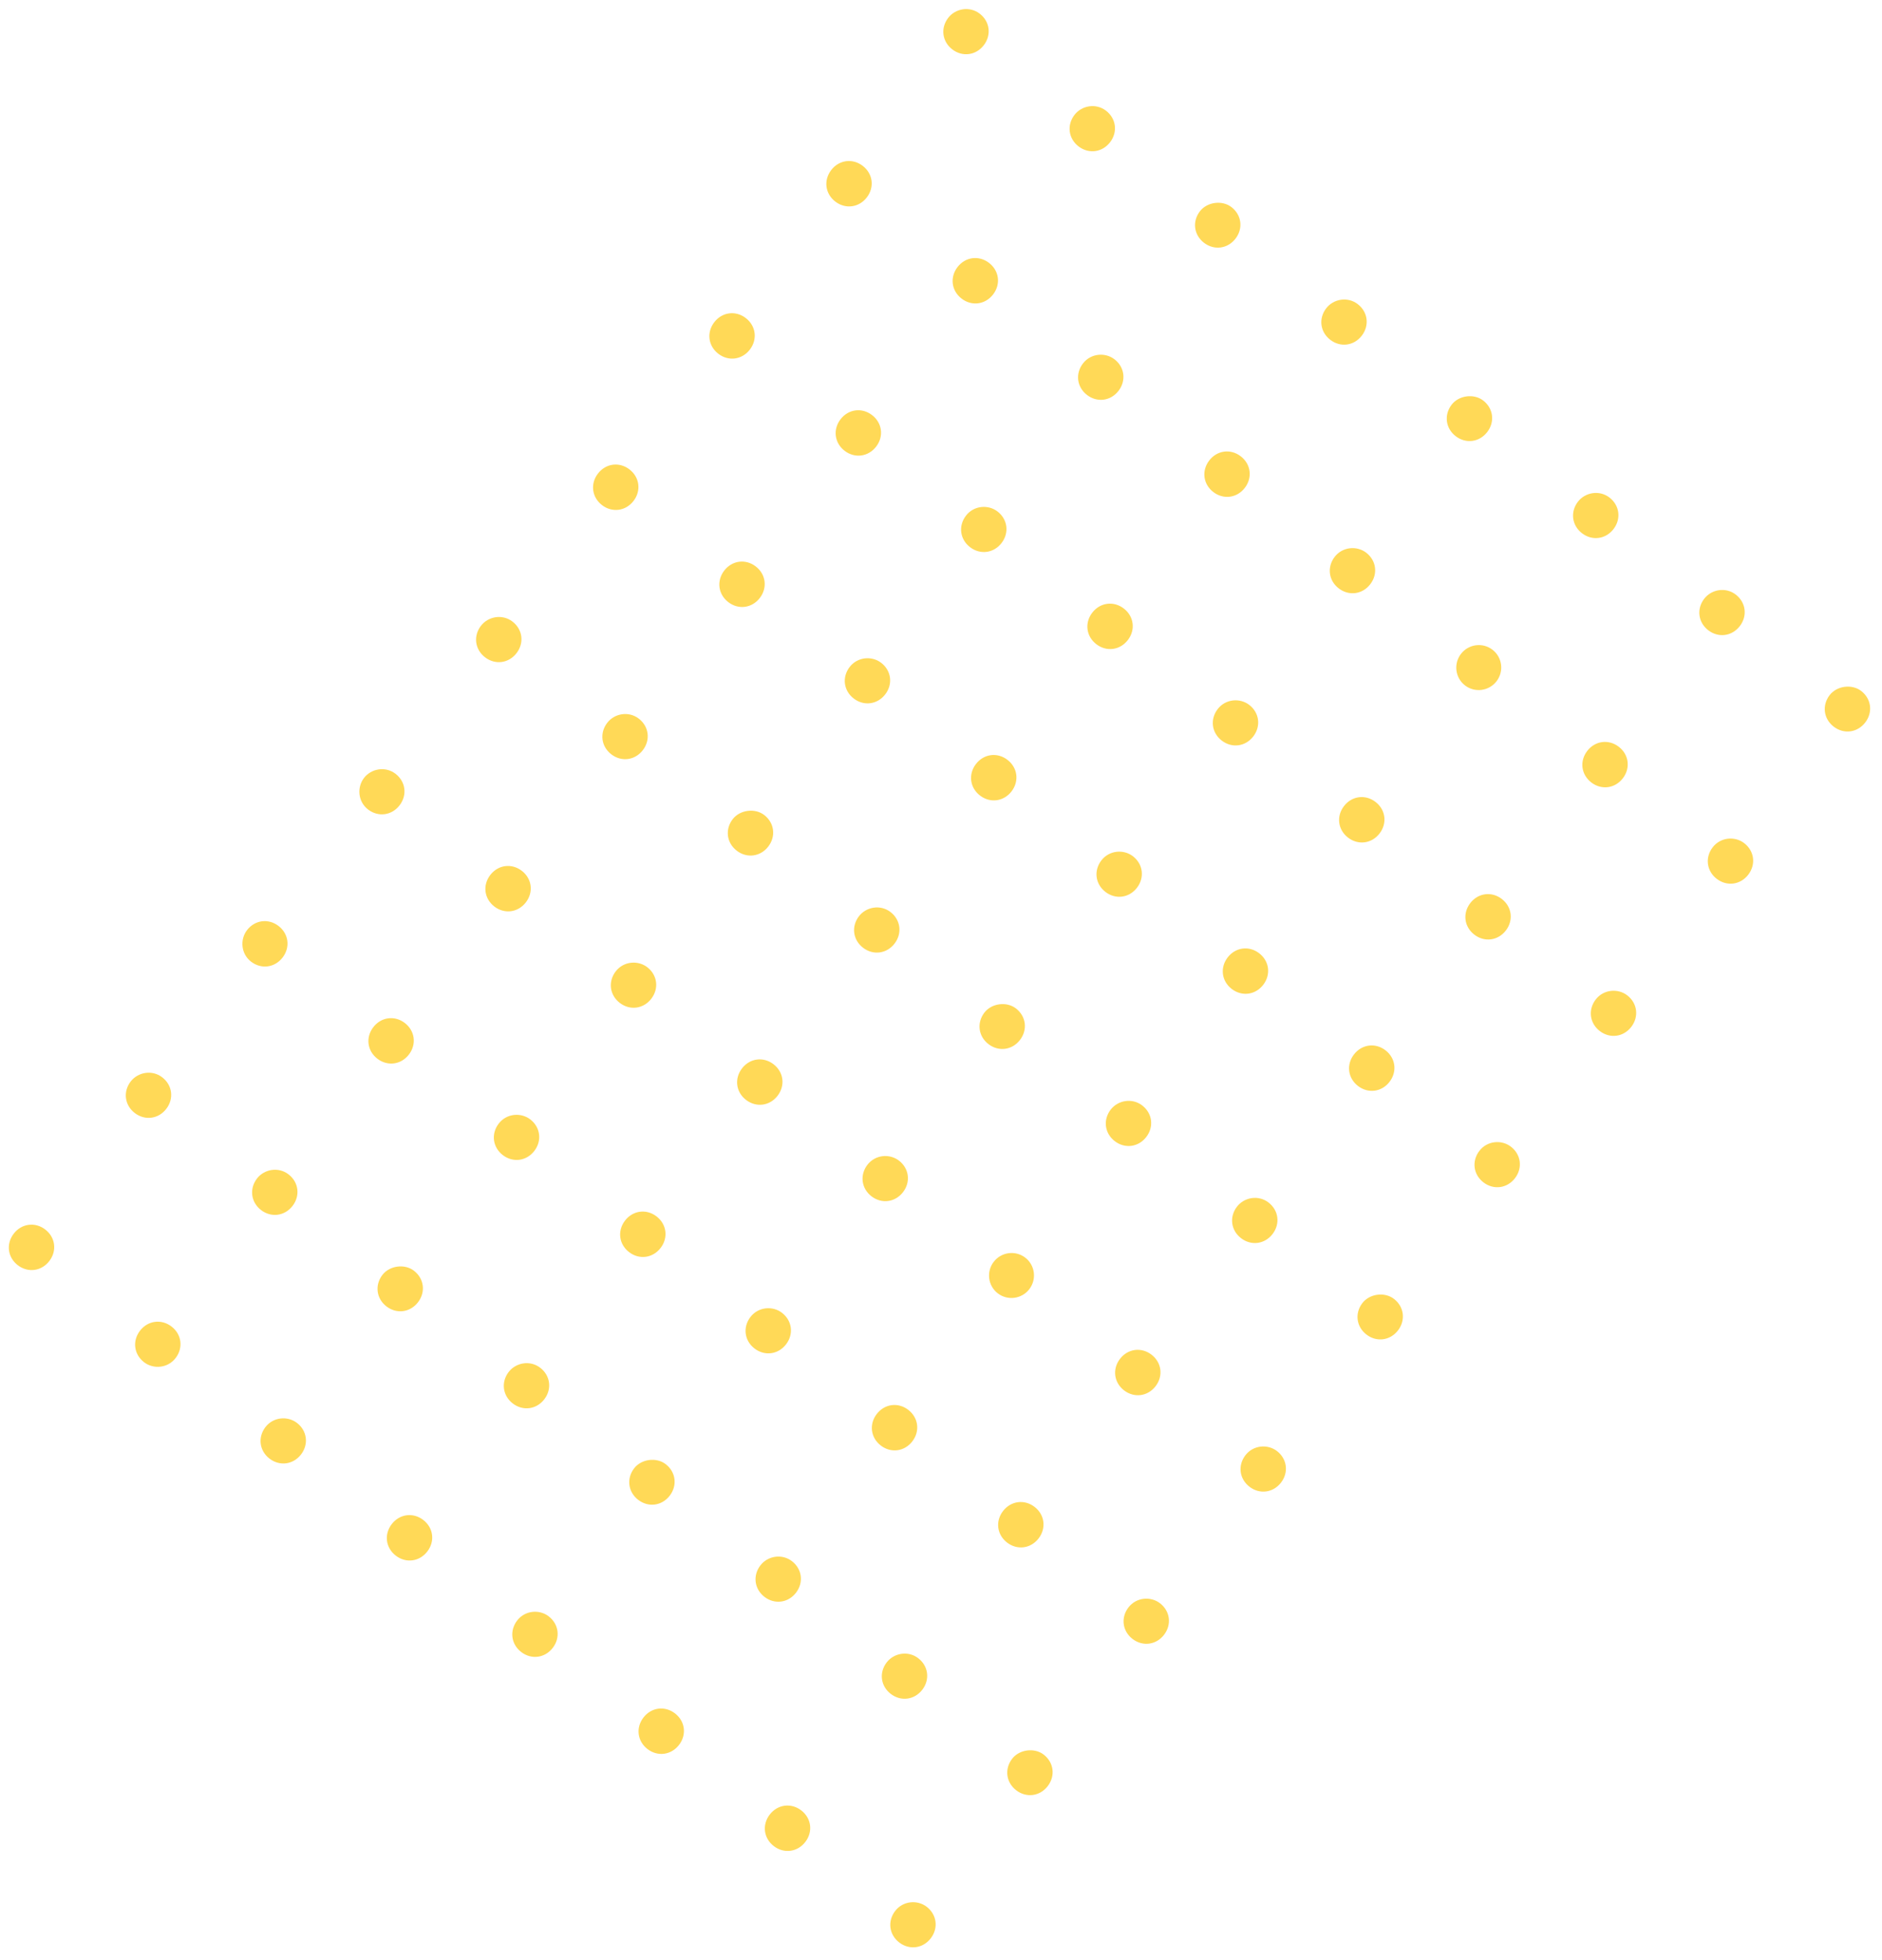 <svg width="216" height="225" viewBox="0 0 216 225" fill="none" xmlns="http://www.w3.org/2000/svg">
<g opacity="0.8" clip-path="url(#clip0_1_1277)">
<path d="M34.083 163.335C35.25 164.232 35.451 165.783 34.551 166.954C33.651 168.125 32.1 168.331 30.933 167.434C29.766 166.537 29.565 164.986 30.465 163.814C31.365 162.643 33.013 162.512 34.083 163.335Z" fill="#FFCF2D"/>
<path d="M47.508 145.865C48.676 146.762 48.876 148.313 47.976 149.484C47.076 150.655 45.526 150.861 44.358 149.964C43.191 149.067 42.991 147.516 43.891 146.345C44.716 145.271 46.438 145.043 47.508 145.865Z" fill="#FFCF2D"/>
<path d="M60.858 128.493C62.026 129.39 62.226 130.941 61.326 132.112C60.426 133.283 58.876 133.489 57.708 132.592C56.541 131.695 56.341 130.144 57.241 128.973C58.141 127.802 59.788 127.671 60.858 128.493Z" fill="#FFCF2D"/>
<path d="M74.284 111.023C75.451 111.92 75.651 113.471 74.751 114.642C73.851 115.813 72.301 116.019 71.134 115.122C69.966 114.225 69.766 112.674 70.666 111.503C71.566 110.332 73.214 110.201 74.284 111.023Z" fill="#FFCF2D"/>
<path d="M87.709 93.553C88.876 94.45 89.077 96.001 88.177 97.172C87.277 98.344 85.726 98.549 84.559 97.652C83.392 96.755 83.191 95.204 84.091 94.033C84.916 92.959 86.639 92.731 87.709 93.553Z" fill="#FFCF2D"/>
<path d="M101.134 76.083C102.302 76.98 102.502 78.531 101.602 79.702C100.702 80.874 99.152 81.079 97.984 80.182C96.817 79.285 96.617 77.734 97.517 76.563C98.417 75.392 100.064 75.261 101.134 76.083Z" fill="#FFCF2D"/>
<path d="M114.484 58.711C115.652 59.608 115.852 61.159 114.952 62.331C114.052 63.502 112.502 63.707 111.334 62.81C110.167 61.913 109.967 60.362 110.867 59.191C111.767 58.02 113.414 57.889 114.484 58.711Z" fill="#FFCF2D"/>
<path d="M127.91 41.241C129.077 42.138 129.277 43.689 128.377 44.861C127.477 46.032 125.927 46.237 124.76 45.34C123.592 44.443 123.392 42.892 124.292 41.721C125.192 40.55 126.84 40.419 127.91 41.241Z" fill="#FFCF2D"/>
<path d="M141.335 23.771C142.502 24.668 142.703 26.22 141.803 27.391C140.903 28.562 139.352 28.767 138.185 27.87C137.018 26.973 136.817 25.422 137.717 24.251C138.542 23.177 140.265 22.949 141.335 23.771Z" fill="#FFCF2D"/>
<path d="M48.577 174.473C49.744 175.37 49.944 176.921 49.044 178.092C48.144 179.263 46.594 179.469 45.427 178.572C44.259 177.675 44.059 176.124 44.959 174.953C45.859 173.782 47.409 173.576 48.577 174.473Z" fill="#FFCF2D"/>
<path d="M62.002 157.003C63.169 157.9 63.37 159.451 62.47 160.622C61.57 161.793 60.019 161.999 58.852 161.102C57.685 160.205 57.484 158.654 58.384 157.483C59.209 156.409 60.835 156.106 62.002 157.003Z" fill="#FFCF2D"/>
<path d="M75.352 139.631C76.519 140.528 76.72 142.079 75.82 143.25C74.92 144.421 73.369 144.627 72.202 143.73C71.035 142.833 70.834 141.282 71.734 140.111C72.634 138.939 74.185 138.734 75.352 139.631Z" fill="#FFCF2D"/>
<path d="M88.777 122.161C89.945 123.058 90.145 124.609 89.245 125.781C88.345 126.952 86.795 127.157 85.627 126.26C84.46 125.363 84.26 123.812 85.16 122.641C86.06 121.47 87.61 121.264 88.777 122.161Z" fill="#FFCF2D"/>
<path d="M102.203 104.691C103.37 105.588 103.57 107.139 102.67 108.311C101.77 109.482 100.22 109.687 99.053 108.79C97.885 107.893 97.685 106.342 98.585 105.171C99.41 104.097 101.035 103.794 102.203 104.691Z" fill="#FFCF2D"/>
<path d="M115.628 87.221C116.795 88.118 116.996 89.669 116.096 90.841C115.196 92.012 113.645 92.217 112.478 91.32C111.311 90.423 111.11 88.872 112.01 87.701C112.91 86.53 114.461 86.324 115.628 87.221Z" fill="#FFCF2D"/>
<path d="M128.978 69.849C130.145 70.746 130.346 72.298 129.446 73.469C128.546 74.64 126.995 74.846 125.828 73.948C124.661 73.051 124.46 71.5 125.36 70.329C126.26 69.158 127.811 68.952 128.978 69.849Z" fill="#FFCF2D"/>
<path d="M142.403 52.379C143.571 53.276 143.771 54.828 142.871 55.999C141.971 57.17 140.421 57.376 139.253 56.478C138.086 55.581 137.886 54.03 138.786 52.859C139.686 51.688 141.236 51.482 142.403 52.379Z" fill="#FFCF2D"/>
<path d="M155.829 34.91C156.996 35.806 157.196 37.358 156.296 38.529C155.396 39.7 153.846 39.906 152.679 39.008C151.511 38.111 151.311 36.56 152.211 35.389C153.036 34.316 154.661 34.012 155.829 34.91Z" fill="#FFCF2D"/>
<path d="M5.193 141.133C6.36 142.03 6.561 143.581 5.661 144.752C4.761 145.924 3.21 146.129 2.043 145.232C0.875 144.335 0.675 142.784 1.575 141.613C2.475 140.442 4.026 140.236 5.193 141.133Z" fill="#FFCF2D"/>
<path d="M18.618 123.663C19.785 124.56 19.986 126.111 19.086 127.282C18.186 128.454 16.635 128.659 15.468 127.762C14.301 126.865 14.1 125.314 15 124.143C15.825 123.069 17.451 122.766 18.618 123.663Z" fill="#FFCF2D"/>
<path d="M31.968 106.291C33.135 107.188 33.336 108.739 32.436 109.911C31.536 111.082 29.985 111.287 28.818 110.39C27.651 109.493 27.525 107.845 28.35 106.771C29.25 105.6 30.801 105.394 31.968 106.291Z" fill="#FFCF2D"/>
<path d="M45.394 88.821C46.561 89.718 46.761 91.269 45.861 92.441C44.961 93.612 43.411 93.817 42.243 92.92C41.076 92.023 40.951 90.375 41.776 89.301C42.601 88.228 44.226 87.924 45.394 88.821Z" fill="#FFCF2D"/>
<path d="M58.819 71.351C59.986 72.248 60.187 73.799 59.286 74.971C58.386 76.142 56.836 76.347 55.669 75.45C54.501 74.553 54.301 73.002 55.201 71.831C56.026 70.757 57.651 70.454 58.819 71.351Z" fill="#FFCF2D"/>
<path d="M72.244 53.882C73.411 54.779 73.612 56.33 72.712 57.501C71.812 58.672 70.261 58.878 69.094 57.981C67.927 57.084 67.726 55.532 68.626 54.361C69.526 53.19 71.077 52.985 72.244 53.882Z" fill="#FFCF2D"/>
<path d="M85.594 36.51C86.761 37.407 86.962 38.958 86.062 40.129C85.162 41.3 83.611 41.506 82.444 40.609C81.277 39.712 81.076 38.16 81.976 36.989C82.876 35.818 84.427 35.612 85.594 36.51Z" fill="#FFCF2D"/>
<path d="M99.019 19.04C100.187 19.937 100.387 21.488 99.487 22.659C98.587 23.83 97.037 24.036 95.869 23.139C94.702 22.242 94.502 20.691 95.402 19.519C96.302 18.348 97.852 18.143 99.019 19.04Z" fill="#FFCF2D"/>
<path d="M112.445 1.57C113.612 2.467 113.812 4.018 112.912 5.189C112.012 6.36 110.462 6.566 109.295 5.669C108.127 4.772 107.927 3.22 108.827 2.049C109.652 0.976 111.277 0.673 112.445 1.57Z" fill="#FFCF2D"/>
<path d="M19.687 152.271C20.854 153.168 21.054 154.719 20.154 155.891C19.254 157.062 17.607 157.193 16.537 156.37C15.369 155.473 15.169 153.922 16.069 152.751C16.969 151.58 18.519 151.374 19.687 152.271Z" fill="#FFCF2D"/>
<path d="M33.112 134.802C34.279 135.699 34.48 137.25 33.58 138.421C32.68 139.592 31.129 139.798 29.962 138.901C28.795 138.004 28.594 136.452 29.494 135.281C30.319 134.208 31.945 133.905 33.112 134.802Z" fill="#FFCF2D"/>
<path d="M46.462 117.429C47.629 118.327 47.83 119.878 46.93 121.049C46.03 122.22 44.479 122.426 43.312 121.529C42.145 120.632 41.944 119.08 42.844 117.909C43.744 116.738 45.295 116.532 46.462 117.429Z" fill="#FFCF2D"/>
<path d="M59.887 99.96C61.055 100.857 61.255 102.408 60.355 103.579C59.455 104.75 57.904 104.956 56.737 104.059C55.57 103.162 55.37 101.61 56.27 100.439C57.17 99.268 58.72 99.062 59.887 99.96Z" fill="#FFCF2D"/>
<path d="M73.313 82.49C74.48 83.387 74.68 84.938 73.78 86.109C72.88 87.28 71.33 87.486 70.163 86.589C68.995 85.692 68.795 84.141 69.695 82.969C70.52 81.896 72.145 81.593 73.313 82.49Z" fill="#FFCF2D"/>
<path d="M86.738 65.02C87.905 65.917 88.106 67.468 87.206 68.639C86.306 69.81 84.755 70.016 83.588 69.119C82.421 68.222 82.22 66.671 83.12 65.499C84.02 64.328 85.571 64.123 86.738 65.02Z" fill="#FFCF2D"/>
<path d="M100.088 47.648C101.255 48.545 101.456 50.096 100.556 51.267C99.656 52.438 98.105 52.644 96.938 51.747C95.771 50.85 95.57 49.299 96.47 48.127C97.37 46.956 98.921 46.751 100.088 47.648Z" fill="#FFCF2D"/>
<path d="M113.513 30.178C114.681 31.075 114.881 32.626 113.981 33.797C113.081 34.968 111.53 35.174 110.363 34.277C109.196 33.38 108.995 31.829 109.895 30.657C110.795 29.486 112.346 29.281 113.513 30.178Z" fill="#FFCF2D"/>
<path d="M126.939 12.708C128.106 13.605 128.306 15.156 127.406 16.327C126.506 17.499 124.956 17.704 123.789 16.807C122.621 15.91 122.421 14.359 123.321 13.188C124.146 12.114 125.771 11.811 126.939 12.708Z" fill="#FFCF2D"/>
<path d="M62.973 185.536C64.141 186.433 64.341 187.985 63.441 189.156C62.541 190.327 60.991 190.533 59.823 189.635C58.656 188.738 58.456 187.187 59.356 186.016C60.256 184.845 61.903 184.714 62.973 185.536Z" fill="#FFCF2D"/>
<path d="M76.399 168.066C77.566 168.963 77.766 170.515 76.866 171.686C75.966 172.857 74.416 173.063 73.249 172.166C72.081 171.268 71.881 169.717 72.781 168.546C73.606 167.473 75.329 167.244 76.399 168.066Z" fill="#FFCF2D"/>
<path d="M89.749 150.695C90.916 151.592 91.117 153.143 90.216 154.314C89.317 155.485 87.766 155.691 86.599 154.794C85.431 153.897 85.231 152.346 86.131 151.174C87.031 150.003 88.679 149.872 89.749 150.695Z" fill="#FFCF2D"/>
<path d="M103.174 133.225C104.341 134.122 104.542 135.673 103.642 136.844C102.742 138.015 101.191 138.221 100.024 137.324C98.857 136.427 98.656 134.876 99.556 133.704C100.456 132.533 102.104 132.402 103.174 133.225Z" fill="#FFCF2D"/>
<path d="M116.599 115.755C117.767 116.652 117.967 118.203 117.067 119.374C116.167 120.545 114.617 120.751 113.449 119.854C112.282 118.957 112.082 117.406 112.982 116.234C113.807 115.161 115.529 114.932 116.599 115.755Z" fill="#FFCF2D"/>
<path d="M130.025 98.285C131.192 99.182 131.392 100.733 130.492 101.904C129.592 103.075 128.042 103.281 126.875 102.384C125.707 101.487 125.507 99.936 126.407 98.765C127.307 97.594 128.955 97.463 130.025 98.285Z" fill="#FFCF2D"/>
<path d="M143.375 80.913C144.542 81.81 144.742 83.361 143.842 84.532C142.942 85.703 141.392 85.909 140.225 85.012C139.057 84.115 138.857 82.564 139.757 81.393C140.657 80.221 142.305 80.091 143.375 80.913Z" fill="#FFCF2D"/>
<path d="M156.8 63.443C157.967 64.34 158.168 65.891 157.268 67.062C156.368 68.233 154.817 68.439 153.65 67.542C152.483 66.645 152.282 65.094 153.182 63.923C154.082 62.752 155.73 62.621 156.8 63.443Z" fill="#FFCF2D"/>
<path d="M170.225 45.973C171.393 46.87 171.593 48.421 170.693 49.592C169.793 50.763 168.243 50.969 167.075 50.072C165.908 49.175 165.708 47.624 166.608 46.453C167.433 45.379 169.155 45.151 170.225 45.973Z" fill="#FFCF2D"/>
<path d="M77.467 196.675C78.634 197.572 78.835 199.123 77.935 200.294C77.035 201.465 75.484 201.671 74.317 200.774C73.15 199.877 72.949 198.325 73.849 197.154C74.749 195.983 76.3 195.778 77.467 196.675Z" fill="#FFCF2D"/>
<path d="M90.892 179.205C92.06 180.102 92.26 181.653 91.36 182.824C90.46 183.995 88.909 184.201 87.742 183.304C86.575 182.407 86.374 180.856 87.275 179.684C88.1 178.611 89.725 178.308 90.892 179.205Z" fill="#FFCF2D"/>
<path d="M104.242 161.833C105.41 162.73 105.61 164.281 104.71 165.452C103.81 166.623 102.26 166.829 101.092 165.932C99.925 165.035 99.725 163.483 100.625 162.312C101.525 161.141 103.075 160.936 104.242 161.833Z" fill="#FFCF2D"/>
<path d="M118.135 147.982C119.005 146.85 118.796 145.23 117.668 144.363C116.54 143.496 114.92 143.711 114.05 144.843C113.18 145.974 113.389 147.595 114.518 148.462C115.646 149.329 117.266 149.114 118.135 147.982Z" fill="#FFCF2D"/>
<path d="M131.093 126.893C132.26 127.79 132.461 129.341 131.561 130.512C130.661 131.683 129.11 131.889 127.943 130.992C126.776 130.095 126.575 128.544 127.475 127.373C128.3 126.299 129.926 125.996 131.093 126.893Z" fill="#FFCF2D"/>
<path d="M144.518 109.423C145.686 110.32 145.886 111.871 144.986 113.042C144.086 114.213 142.536 114.419 141.368 113.522C140.201 112.625 140.001 111.074 140.901 109.903C141.801 108.731 143.351 108.526 144.518 109.423Z" fill="#FFCF2D"/>
<path d="M157.868 92.051C159.036 92.948 159.236 94.499 158.336 95.67C157.436 96.842 155.886 97.047 154.718 96.15C153.551 95.253 153.351 93.702 154.251 92.531C155.151 91.36 156.701 91.154 157.868 92.051Z" fill="#FFCF2D"/>
<path d="M171.761 78.2C172.631 77.069 172.422 75.448 171.294 74.581C170.165 73.714 168.546 73.929 167.676 75.061C166.806 76.193 167.015 77.813 168.144 78.68C169.272 79.547 170.891 79.332 171.761 78.2Z" fill="#FFCF2D"/>
<path d="M184.719 57.111C185.886 58.008 186.087 59.559 185.187 60.73C184.287 61.902 182.736 62.107 181.569 61.21C180.402 60.313 180.201 58.762 181.101 57.591C181.926 56.517 183.552 56.214 184.719 57.111Z" fill="#FFCF2D"/>
<path d="M91.961 207.813C93.128 208.71 93.329 210.261 92.429 211.432C91.529 212.603 89.978 212.809 88.811 211.912C87.644 211.015 87.443 209.464 88.343 208.293C89.243 207.121 90.794 206.916 91.961 207.813Z" fill="#FFCF2D"/>
<path d="M105.386 190.343C106.553 191.24 106.754 192.791 105.854 193.962C104.954 195.133 103.403 195.339 102.236 194.442C101.069 193.545 100.868 191.994 101.768 190.823C102.593 189.749 104.219 189.446 105.386 190.343Z" fill="#FFCF2D"/>
<path d="M118.736 172.971C119.904 173.868 120.104 175.419 119.204 176.59C118.304 177.762 116.753 177.967 115.586 177.07C114.419 176.173 114.218 174.622 115.118 173.451C116.018 172.28 117.569 172.074 118.736 172.971Z" fill="#FFCF2D"/>
<path d="M132.162 155.501C133.329 156.398 133.529 157.949 132.629 159.12C131.729 160.292 130.179 160.497 129.012 159.6C127.844 158.703 127.644 157.152 128.544 155.981C129.444 154.81 130.994 154.604 132.162 155.501Z" fill="#FFCF2D"/>
<path d="M145.587 138.031C146.754 138.928 146.955 140.479 146.055 141.65C145.155 142.822 143.604 143.027 142.437 142.13C141.27 141.233 141.069 139.682 141.969 138.511C142.794 137.437 144.42 137.134 145.587 138.031Z" fill="#FFCF2D"/>
<path d="M159.012 120.561C160.179 121.458 160.38 123.01 159.48 124.181C158.58 125.352 157.029 125.557 155.862 124.66C154.695 123.763 154.494 122.212 155.394 121.041C156.294 119.87 157.845 119.664 159.012 120.561Z" fill="#FFCF2D"/>
<path d="M172.362 103.189C173.529 104.086 173.73 105.637 172.83 106.809C171.93 107.98 170.379 108.185 169.212 107.288C168.045 106.391 167.844 104.84 168.744 103.669C169.644 102.498 171.195 102.292 172.362 103.189Z" fill="#FFCF2D"/>
<path d="M185.788 85.719C186.955 86.616 187.155 88.168 186.255 89.339C185.355 90.51 183.805 90.715 182.637 89.818C181.47 88.921 181.27 87.37 182.17 86.199C183.07 85.028 184.62 84.822 185.788 85.719Z" fill="#FFCF2D"/>
<path d="M199.213 68.249C200.38 69.146 200.581 70.698 199.681 71.869C198.781 73.04 197.23 73.245 196.063 72.348C194.895 71.451 194.695 69.9 195.595 68.729C196.42 67.656 198.046 67.352 199.213 68.249Z" fill="#FFCF2D"/>
<path d="M106.357 218.876C107.525 219.773 107.725 221.324 106.825 222.496C105.925 223.667 104.375 223.872 103.207 222.975C102.04 222.078 101.84 220.527 102.74 219.356C103.64 218.185 105.287 218.054 106.357 218.876Z" fill="#FFCF2D"/>
<path d="M119.783 201.406C120.95 202.303 121.15 203.854 120.25 205.026C119.35 206.197 117.8 206.402 116.633 205.505C115.465 204.608 115.265 203.057 116.165 201.886C116.99 200.812 118.713 200.584 119.783 201.406Z" fill="#FFCF2D"/>
<path d="M133.133 184.034C134.3 184.931 134.5 186.482 133.6 187.654C132.7 188.825 131.15 189.03 129.983 188.133C128.815 187.236 128.615 185.685 129.515 184.514C130.415 183.343 132.063 183.212 133.133 184.034Z" fill="#FFCF2D"/>
<path d="M146.558 166.564C147.725 167.462 147.926 169.013 147.026 170.184C146.126 171.355 144.575 171.561 143.408 170.664C142.241 169.767 142.04 168.215 142.94 167.044C143.84 165.873 145.488 165.742 146.558 166.564Z" fill="#FFCF2D"/>
<path d="M159.983 149.095C161.151 149.992 161.351 151.543 160.451 152.714C159.551 153.885 158 154.091 156.833 153.194C155.666 152.297 155.465 150.745 156.365 149.574C157.191 148.501 158.913 148.272 159.983 149.095Z" fill="#FFCF2D"/>
<path d="M173.409 131.625C174.576 132.522 174.776 134.073 173.876 135.244C172.976 136.415 171.426 136.621 170.259 135.724C169.091 134.827 168.891 133.275 169.791 132.104C170.691 130.933 172.339 130.802 173.409 131.625Z" fill="#FFCF2D"/>
<path d="M186.759 114.253C187.926 115.15 188.126 116.701 187.226 117.872C186.326 119.043 184.776 119.249 183.609 118.352C182.441 117.455 182.241 115.904 183.141 114.732C184.041 113.561 185.689 113.43 186.759 114.253Z" fill="#FFCF2D"/>
<path d="M200.184 96.783C201.351 97.68 201.552 99.231 200.652 100.402C199.752 101.573 198.201 101.779 197.034 100.882C195.867 99.985 195.666 98.434 196.566 97.263C197.466 96.091 199.114 95.96 200.184 96.783Z" fill="#FFCF2D"/>
<path d="M213.609 79.313C214.777 80.21 214.977 81.761 214.077 82.932C213.177 84.103 211.626 84.309 210.459 83.412C209.292 82.515 209.091 80.964 209.991 79.793C210.816 78.719 212.539 78.49 213.609 79.313Z" fill="#FFCF2D"/>
</g>
<defs>
<clipPath id="clip0_1_1277">
<rect width="181.184" height="132.739" fill="white" transform="translate(0 143.662) rotate(-52.458)"/>
</clipPath>
</defs>
</svg>
